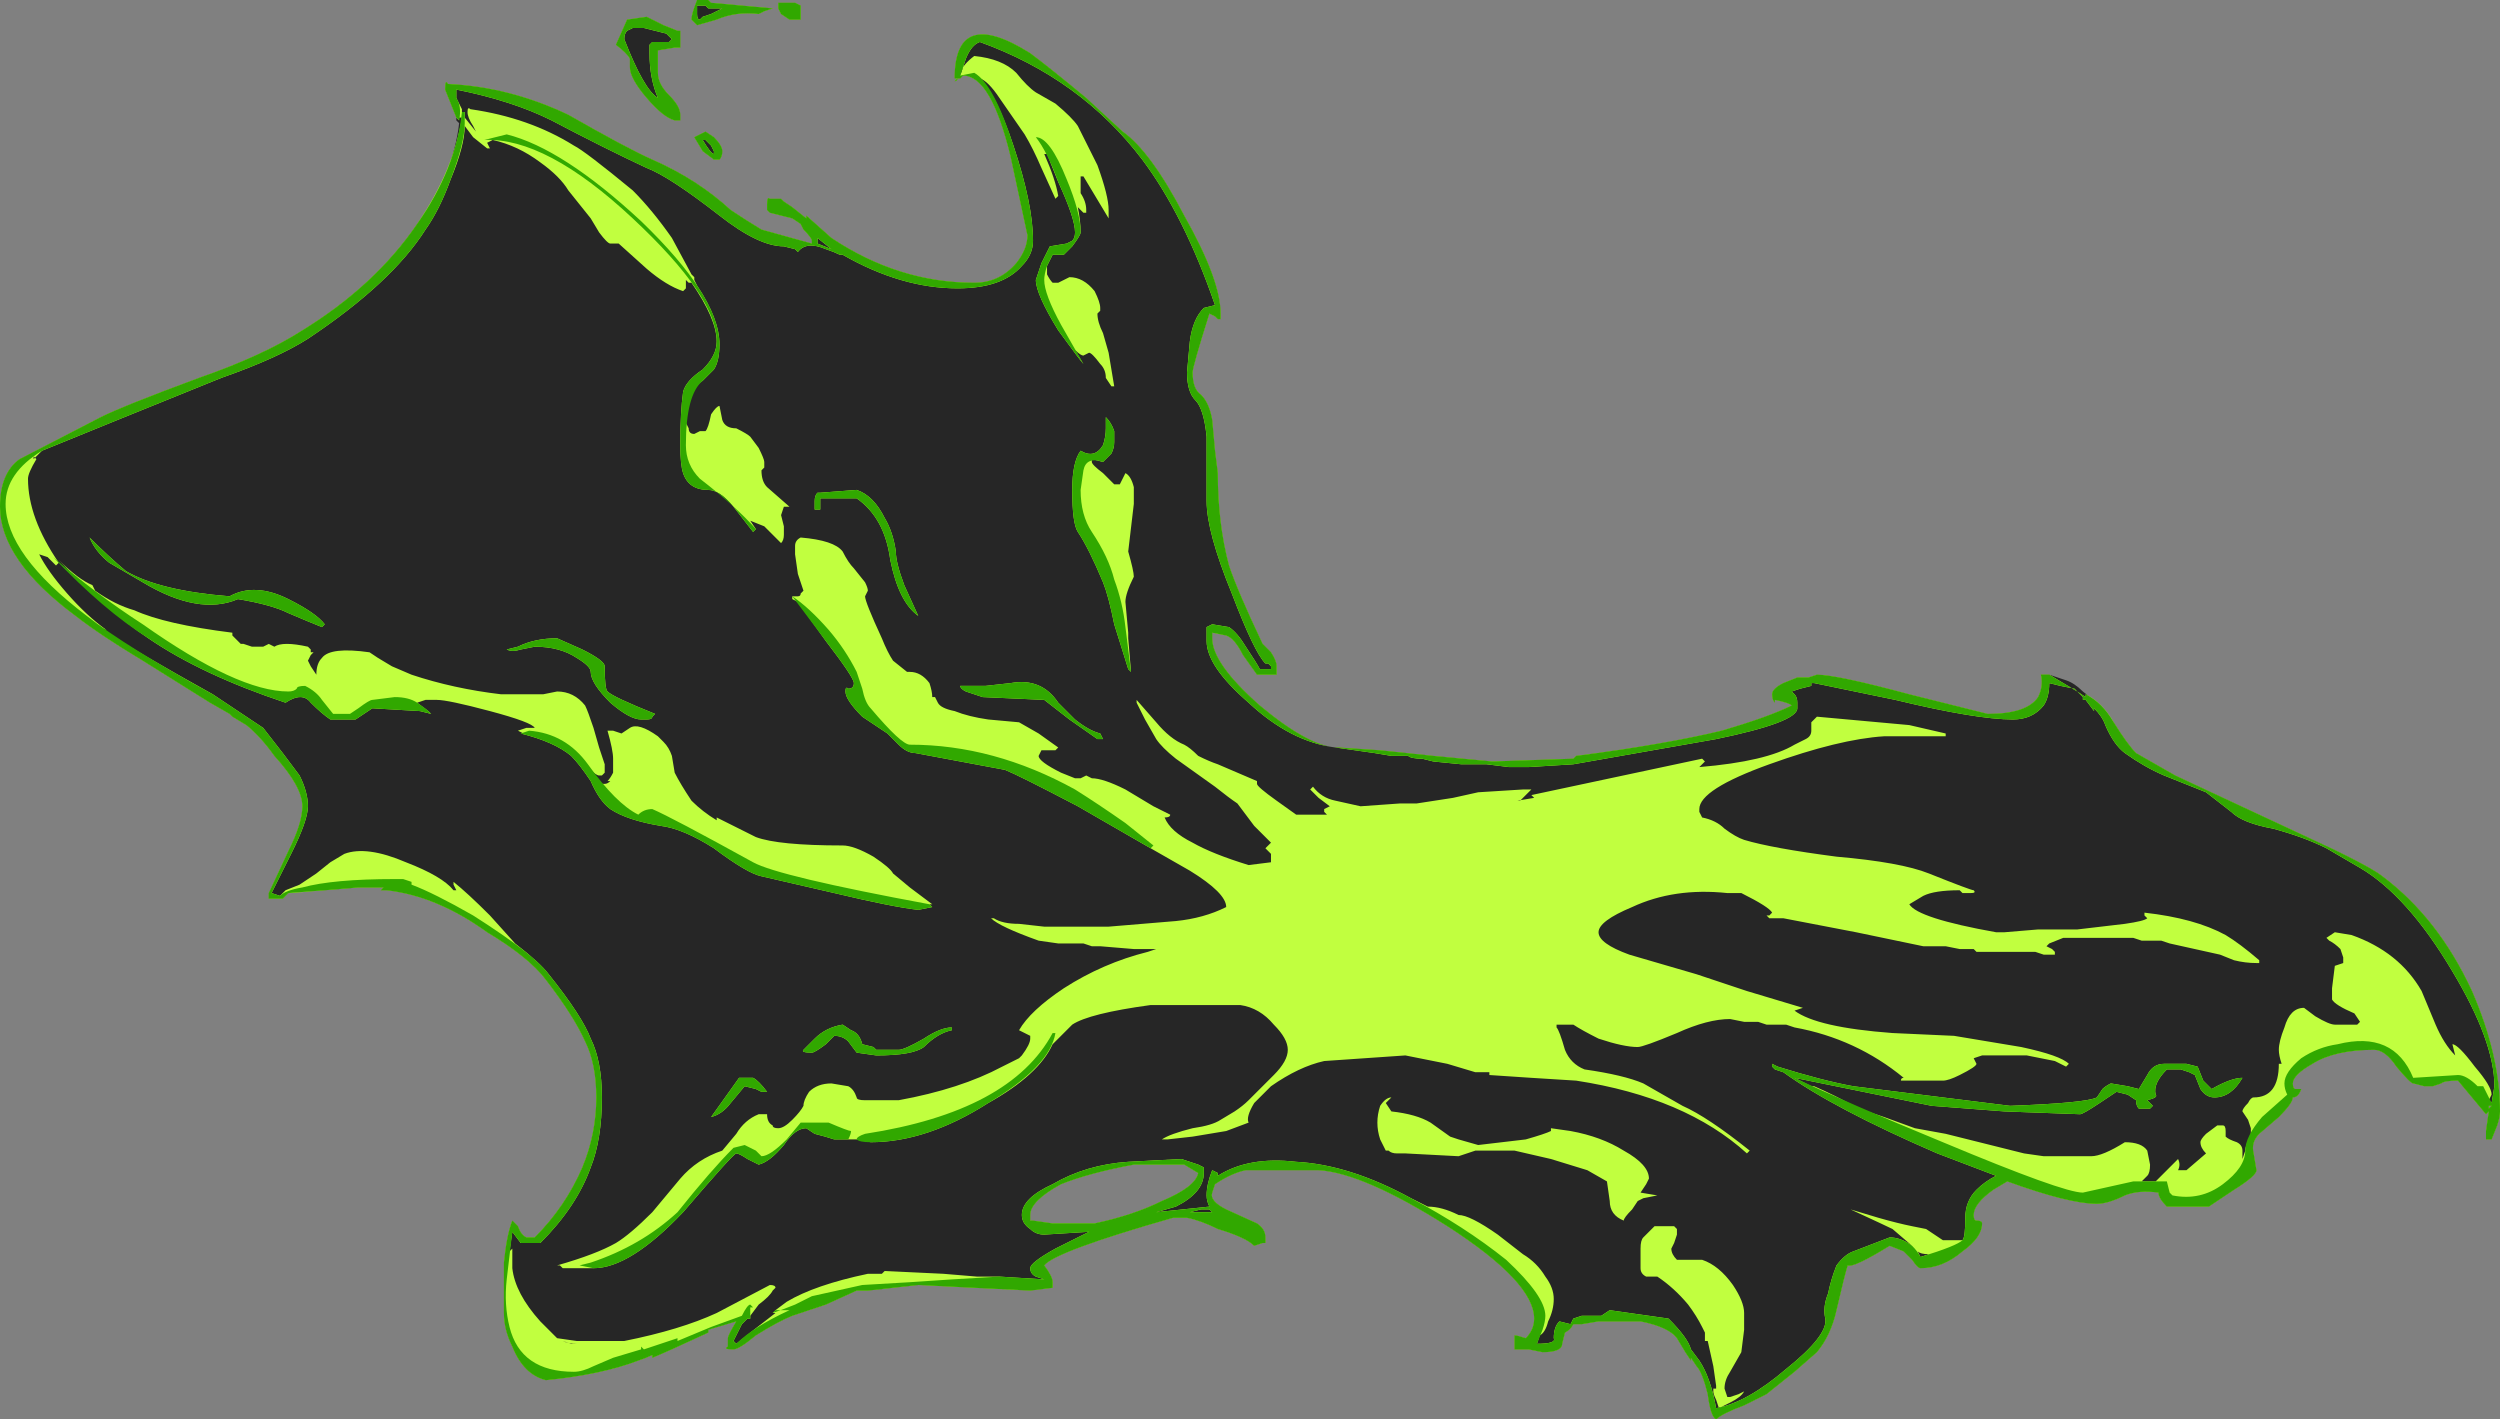 <?xml version="1.0" encoding="UTF-8" standalone="no"?>
<svg xmlns:ffdec="https://www.free-decompiler.com/flash" xmlns:xlink="http://www.w3.org/1999/xlink" ffdec:objectType="shape" height="25.35px" width="44.65px" xmlns="http://www.w3.org/2000/svg">
  <rect width="100%" height="100%" fill="#808080" stroke="none"/>
  <g transform="matrix(1.0, 0.0, 0.0, 1.0, 24.6, 26.1)">
    <path d="M10.9 -13.35 Q11.6 -13.35 11.8 -13.65 11.9 -13.85 11.85 -14.05 L12.0 -14.05 12.3 -13.95 Q12.45 -13.9 12.6 -13.75 L12.85 -13.55 13.15 -13.2 Q13.4 -12.8 13.55 -12.65 L14.25 -12.25 16.5 -11.2 Q17.7 -10.65 17.95 -10.45 18.95 -9.7 19.55 -8.4 20.05 -7.25 20.05 -6.25 20.05 -6.15 20.0 -6.0 L19.9 -5.75 19.8 -5.75 19.8 -5.9 19.85 -6.25 19.8 -6.2 19.3 -6.8 Q19.05 -6.8 19.0 -6.75 L18.85 -6.7 18.7 -6.7 18.5 -6.75 Q18.45 -6.75 18.2 -7.05 18.0 -7.35 17.8 -7.35 17.1 -7.35 16.7 -7.1 16.35 -6.9 16.35 -6.75 16.35 -6.65 16.4 -6.65 L16.5 -6.65 Q16.45 -6.5 16.35 -6.5 16.35 -6.4 16.1 -6.15 L15.75 -5.85 Q15.6 -5.7 15.65 -5.5 L15.7 -5.2 Q15.7 -5.1 15.3 -4.85 L14.85 -4.55 14.1 -4.55 Q13.95 -4.7 13.95 -4.8 13.6 -4.85 13.35 -4.75 13.05 -4.6 12.85 -4.6 12.35 -4.6 11.25 -5.0 L11.0 -4.85 Q10.65 -4.6 10.65 -4.4 10.65 -4.3 10.7 -4.3 10.8 -4.3 10.8 -4.25 10.8 -4.0 10.45 -3.75 10.1 -3.45 9.7 -3.45 9.65 -3.45 9.55 -3.6 L9.4 -3.75 9.15 -3.85 Q8.5 -3.45 8.4 -3.5 8.35 -3.35 8.2 -2.7 8.1 -2.25 7.85 -1.95 L7.45 -1.6 6.95 -1.2 6.55 -1.0 Q6.15 -0.85 6.05 -0.75 5.95 -0.8 5.9 -1.2 5.8 -1.6 5.7 -1.7 L5.6 -1.85 5.6 -1.8 5.5 -1.95 5.35 -2.2 Q5.2 -2.4 4.7 -2.5 L3.95 -2.5 3.65 -2.45 3.5 -2.45 Q3.45 -2.35 3.35 -2.3 L3.3 -2.1 Q3.3 -1.95 2.95 -1.95 L2.7 -2.0 2.45 -2.0 2.45 -2.25 Q2.5 -2.25 2.65 -2.2 2.8 -2.35 2.8 -2.55 2.8 -3.2 1.25 -4.2 -0.25 -5.15 -1.05 -5.2 L-2.35 -5.2 Q-2.6 -5.15 -2.9 -4.95 L-2.95 -4.8 Q-3.0 -4.65 -2.7 -4.5 L-2.15 -4.25 Q-2.0 -4.15 -2.0 -4.0 L-2.0 -3.9 -2.05 -3.9 -2.2 -3.85 Q-2.35 -4.0 -2.85 -4.15 -3.15 -4.3 -3.4 -4.35 L-3.65 -4.35 Q-5.75 -3.75 -5.95 -3.5 -5.8 -3.3 -5.8 -3.2 L-5.8 -3.1 -6.2 -3.05 -8.2 -3.15 -9.1 -3.05 -9.3 -3.05 -9.85 -2.8 -10.45 -2.6 Q-10.7 -2.5 -11.1 -2.25 -11.4 -2.0 -11.5 -2.0 -11.7 -2.0 -11.6 -2.05 L-11.6 -2.2 Q-11.6 -2.25 -11.45 -2.5 L-11.95 -2.35 -11.95 -2.3 Q-12.7 -1.95 -12.95 -1.85 L-12.95 -1.9 Q-13.05 -1.85 -13.2 -1.8 -13.85 -1.55 -14.85 -1.45 -15.25 -1.55 -15.45 -2.05 -15.6 -2.35 -15.6 -2.65 L-15.6 -3.55 Q-15.55 -4.05 -15.45 -4.3 L-15.35 -4.2 Q-15.3 -4.05 -15.2 -4.0 L-15.05 -4.0 Q-14.5 -4.55 -14.2 -5.25 -13.95 -5.85 -13.95 -6.5 -13.95 -7.1 -14.15 -7.5 -14.35 -7.95 -14.85 -8.6 -15.15 -9.0 -15.9 -9.45 -16.8 -10.1 -17.7 -10.2 L-17.8 -10.2 -17.75 -10.25 -18.2 -10.25 -18.8 -10.2 -19.45 -10.15 -19.55 -10.05 -19.8 -10.05 -19.8 -10.15 -19.45 -10.9 Q-19.2 -11.4 -19.2 -11.7 -19.2 -12.05 -19.7 -12.6 -19.95 -12.95 -20.2 -13.15 L-20.45 -13.3 -20.5 -13.35 -20.85 -13.55 -22.05 -14.3 Q-22.8 -14.75 -23.25 -15.1 -24.6 -16.1 -24.6 -17.05 -24.6 -17.65 -24.25 -17.9 L-22.8 -18.65 Q-22.4 -18.85 -21.05 -19.35 -19.9 -19.75 -19.2 -20.2 -17.9 -21.0 -17.15 -22.1 -16.5 -23.0 -16.4 -23.9 L-16.45 -23.95 -16.45 -24.0 -16.65 -24.5 Q-16.65 -24.7 -16.6 -24.6 -15.5 -24.55 -14.45 -24.05 -13.4 -23.45 -12.95 -23.25 -12.15 -22.9 -11.55 -22.35 -11.25 -22.15 -11.0 -22.0 L-10.1 -21.75 -10.1 -21.8 Q-10.1 -21.85 -10.25 -22.0 L-10.3 -22.1 -10.45 -22.2 -10.85 -22.3 -10.9 -22.35 -10.9 -22.45 Q-10.9 -22.6 -10.85 -22.55 L-10.65 -22.55 -10.6 -22.5 -10.45 -22.4 -10.2 -22.2 -10.2 -22.25 -9.75 -21.85 Q-8.55 -21.05 -7.2 -21.05 -6.75 -21.05 -6.45 -21.4 -6.25 -21.65 -6.25 -21.9 L-6.55 -23.3 Q-6.9 -24.75 -7.4 -24.75 L-7.45 -24.7 -7.5 -24.7 Q-7.5 -24.65 -7.55 -24.65 L-7.5 -24.7 -7.55 -24.7 Q-7.55 -26.0 -6.2 -25.15 -5.8 -24.85 -5.2 -24.35 L-4.55 -23.75 Q-4.05 -23.4 -3.45 -22.25 -2.8 -21.1 -2.8 -20.5 L-2.8 -20.4 -2.85 -20.4 -2.9 -20.45 -3.0 -20.5 Q-3.3 -19.55 -3.3 -19.45 -3.3 -19.15 -3.15 -19.05 -3.0 -18.9 -2.95 -18.6 L-2.9 -18.05 -2.85 -17.65 Q-2.85 -16.75 -2.65 -16.0 -2.5 -15.55 -2.05 -14.6 L-1.9 -14.45 Q-1.8 -14.3 -1.8 -14.2 L-1.8 -14.05 -2.15 -14.05 -2.4 -14.4 Q-2.55 -14.7 -2.7 -14.75 L-2.95 -14.8 -2.95 -14.7 Q-2.95 -14.25 -2.1 -13.5 -1.2 -12.75 -0.7 -12.75 L0.05 -12.7 1.0 -12.6 2.05 -12.5 3.5 -12.55 3.55 -12.6 Q5.1 -12.8 6.15 -13.05 7.0 -13.3 7.4 -13.5 7.35 -13.55 7.1 -13.6 L7.1 -13.55 Q7.05 -13.6 7.05 -13.7 7.05 -13.8 7.25 -13.9 L7.5 -14.0 7.7 -14.0 7.85 -14.05 Q8.2 -14.05 9.5 -13.7 L10.9 -13.35 M19.85 -6.3 L19.9 -6.35 19.85 -6.35 19.85 -6.3 M-6.15 -4.3 L-5.8 -4.25 -5.05 -4.25 Q-4.35 -4.4 -3.85 -4.65 -3.25 -4.9 -3.2 -5.15 L-3.45 -5.3 -4.35 -5.3 Q-5.15 -5.15 -5.65 -4.95 -6.2 -4.65 -6.2 -4.4 L-6.2 -4.3 -6.15 -4.3 M-12.2 -23.65 L-12.0 -23.75 -11.85 -23.65 Q-11.7 -23.5 -11.7 -23.4 -11.7 -23.3 -11.75 -23.25 L-11.85 -23.25 -12.05 -23.4 -12.2 -23.65 M-13.6 -25.3 L-13.4 -25.75 -13.05 -25.8 -12.75 -25.65 -12.5 -25.55 -12.45 -25.55 Q-12.45 -25.5 -12.45 -25.4 -12.45 -25.3 -12.45 -25.25 L-12.55 -25.25 -12.85 -25.2 -12.85 -24.8 Q-12.85 -24.6 -12.65 -24.4 -12.45 -24.2 -12.45 -24.05 L-12.45 -23.95 -12.55 -23.95 Q-12.75 -24.0 -13.05 -24.35 -13.35 -24.7 -13.35 -24.9 L-13.35 -25.05 Q-13.4 -25.15 -13.6 -25.3 M-10.95 -25.9 L-11.05 -25.85 Q-11.45 -25.9 -11.8 -25.75 L-12.15 -25.65 -12.25 -25.75 Q-12.25 -25.85 -12.15 -26.1 L-11.95 -26.1 -11.9 -26.05 -10.8 -25.95 -10.95 -25.9 M-10.3 -25.75 L-10.5 -25.75 -10.65 -25.85 -10.7 -25.95 Q-10.7 -26.15 -10.7 -26.05 L-10.4 -26.05 -10.3 -26.0 Q-10.3 -25.8 -10.3 -25.75" fill="#262626" fill-rule="evenodd" stroke="none"/>
    <path d="M10.15 -12.95 L9.05 -12.95 Q8.25 -12.9 7.0 -12.45 5.75 -12.0 5.75 -11.65 L5.75 -11.6 5.8 -11.5 Q6.05 -11.45 6.2 -11.3 6.4 -11.15 6.55 -11.1 7.05 -10.95 8.2 -10.8 9.35 -10.7 9.85 -10.5 10.6 -10.2 10.65 -10.2 10.7 -10.15 10.6 -10.15 L10.45 -10.15 10.4 -10.2 Q9.95 -10.2 9.75 -10.1 L9.5 -9.95 Q9.65 -9.7 11.05 -9.45 L11.2 -9.45 11.8 -9.5 12.5 -9.5 13.35 -9.6 Q13.7 -9.65 13.75 -9.7 L13.7 -9.75 13.7 -9.8 Q14.6 -9.7 15.15 -9.4 15.4 -9.25 15.75 -8.95 L15.75 -8.9 15.7 -8.9 Q15.5 -8.9 15.3 -8.95 L15.05 -9.05 14.15 -9.25 14.0 -9.3 13.65 -9.3 13.5 -9.35 12.25 -9.35 12.0 -9.25 11.95 -9.2 12.05 -9.15 12.1 -9.1 12.1 -9.05 11.9 -9.05 11.75 -9.1 10.7 -9.1 10.65 -9.15 10.4 -9.15 10.15 -9.2 9.75 -9.2 8.55 -9.45 7.25 -9.7 7.0 -9.7 6.95 -9.75 7.0 -9.75 7.05 -9.8 Q7.0 -9.9 6.5 -10.15 L6.25 -10.15 Q5.3 -10.25 4.55 -9.9 3.95 -9.65 3.95 -9.45 3.95 -9.25 4.5 -9.05 L5.7 -8.7 6.6 -8.4 7.6 -8.1 7.45 -8.05 Q7.85 -7.75 9.2 -7.65 L10.3 -7.6 11.5 -7.4 Q12.2 -7.25 12.35 -7.1 L12.3 -7.05 12.1 -7.15 11.6 -7.25 10.8 -7.25 10.65 -7.2 10.7 -7.1 Q10.7 -7.05 10.4 -6.9 10.2 -6.8 10.1 -6.8 L9.35 -6.8 Q9.35 -6.85 9.4 -6.85 8.55 -7.55 7.45 -7.75 L7.3 -7.8 6.95 -7.8 6.8 -7.85 6.55 -7.85 6.3 -7.9 Q5.9 -7.9 5.35 -7.65 4.75 -7.4 4.65 -7.4 4.4 -7.4 3.95 -7.55 3.65 -7.7 3.5 -7.8 L3.2 -7.8 3.2 -7.75 Q3.25 -7.7 3.35 -7.35 3.45 -7.1 3.7 -7.0 4.4 -6.9 4.75 -6.75 L5.45 -6.35 Q5.9 -6.15 6.65 -5.55 L6.6 -5.5 Q5.5 -6.5 3.55 -6.8 L2.75 -6.85 2.0 -6.9 2.0 -6.95 1.75 -6.95 1.25 -7.1 0.5 -7.25 -0.95 -7.15 Q-1.4 -7.05 -1.9 -6.7 L-2.2 -6.4 Q-2.35 -6.15 -2.3 -6.05 L-2.7 -5.9 -3.3 -5.8 -3.75 -5.75 -3.85 -5.75 Q-3.7 -5.85 -3.3 -5.95 -2.95 -6.0 -2.8 -6.1 L-2.55 -6.25 Q-2.4 -6.35 -2.3 -6.45 L-1.85 -6.9 Q-1.6 -7.15 -1.6 -7.35 -1.6 -7.55 -1.85 -7.8 -2.1 -8.1 -2.45 -8.15 L-4.05 -8.15 Q-5.15 -8.0 -5.45 -7.8 L-5.8 -7.45 Q-6.05 -6.9 -6.95 -6.4 -8.05 -5.7 -9.05 -5.7 L-9.3 -5.75 -9.7 -5.75 Q-9.85 -5.8 -10.05 -5.85 L-10.2 -5.95 Q-10.4 -5.95 -10.6 -5.65 -10.85 -5.35 -11.05 -5.3 L-11.25 -5.4 Q-11.4 -5.5 -11.45 -5.5 -11.5 -5.5 -12.4 -4.45 -13.35 -3.45 -14.0 -3.45 L-14.55 -3.45 -14.6 -3.5 -14.65 -3.5 Q-13.95 -3.7 -13.6 -3.9 -13.35 -4.05 -12.95 -4.45 L-12.45 -5.05 Q-12.15 -5.4 -11.7 -5.55 L-11.45 -5.85 Q-11.3 -6.1 -11.05 -6.2 L-10.9 -6.2 Q-10.9 -6.05 -10.8 -6.0 -10.8 -5.95 -10.7 -5.95 -10.6 -5.95 -10.45 -6.1 -10.3 -6.25 -10.25 -6.35 -10.25 -6.45 -10.15 -6.6 -10.0 -6.75 -9.75 -6.75 L-9.45 -6.7 Q-9.35 -6.65 -9.3 -6.5 -9.3 -6.45 -9.15 -6.45 L-8.55 -6.45 Q-7.45 -6.65 -6.7 -7.05 -6.6 -7.1 -6.4 -7.2 L-6.35 -7.25 Q-6.2 -7.45 -6.2 -7.55 L-6.2 -7.6 -6.4 -7.7 Q-6.2 -8.05 -5.6 -8.45 -4.9 -8.9 -4.1 -9.1 L-3.95 -9.15 -4.35 -9.15 -4.95 -9.2 -5.1 -9.2 -5.25 -9.25 -5.7 -9.25 -6.05 -9.3 Q-6.75 -9.55 -6.9 -9.7 L-6.85 -9.7 Q-6.7 -9.6 -6.4 -9.6 L-5.95 -9.55 -4.8 -9.55 -3.6 -9.65 Q-3.1 -9.7 -2.7 -9.9 -2.7 -10.15 -3.35 -10.55 L-4.05 -10.95 -5.35 -11.7 Q-6.4 -12.25 -6.65 -12.35 L-8.25 -12.65 Q-8.4 -12.65 -8.55 -12.8 L-8.75 -13.0 -9.2 -13.3 Q-9.5 -13.6 -9.5 -13.75 -9.5 -13.85 -9.45 -13.8 -9.35 -13.8 -9.35 -13.9 -9.35 -14.0 -9.85 -14.65 L-10.35 -15.35 -10.45 -15.4 -10.45 -15.45 -10.35 -15.45 Q-10.3 -15.45 -10.3 -15.5 L-10.25 -15.55 -10.35 -15.85 -10.4 -16.2 -10.4 -16.35 Q-10.4 -16.45 -10.3 -16.5 -9.7 -16.45 -9.55 -16.25 -9.45 -16.05 -9.35 -15.95 L-9.15 -15.7 Q-9.1 -15.6 -9.1 -15.55 L-9.15 -15.45 Q-9.15 -15.35 -8.85 -14.7 -8.75 -14.45 -8.65 -14.3 L-8.4 -14.1 -8.35 -14.1 Q-8.15 -14.1 -8.0 -13.9 -7.95 -13.75 -7.95 -13.65 L-7.9 -13.65 -7.85 -13.55 Q-7.8 -13.45 -7.55 -13.4 -7.3 -13.3 -6.95 -13.25 L-6.4 -13.2 -6.05 -13.0 -5.7 -12.75 -5.75 -12.7 -6.0 -12.7 -6.05 -12.6 Q-6.05 -12.5 -5.65 -12.3 L-5.4 -12.2 Q-5.35 -12.2 -5.3 -12.2 L-5.2 -12.25 -5.1 -12.2 Q-4.9 -12.2 -4.5 -12.0 L-4.0 -11.7 -3.7 -11.55 Q-3.7 -11.5 -3.8 -11.5 -3.7 -11.25 -3.3 -11.05 -2.95 -10.85 -2.3 -10.65 L-1.9 -10.7 -1.9 -10.85 -2.0 -10.95 -1.9 -11.05 -2.2 -11.35 -2.5 -11.75 Q-2.65 -11.85 -2.9 -12.05 L-3.6 -12.55 Q-3.85 -12.75 -3.95 -12.9 L-4.15 -13.25 -4.3 -13.55 Q-4.3 -13.65 -4.3 -13.6 L-3.95 -13.2 Q-3.7 -12.9 -3.45 -12.8 -3.35 -12.75 -3.2 -12.6 -3.0 -12.5 -2.85 -12.45 L-2.15 -12.15 -2.15 -12.1 Q-2.15 -12.05 -1.8 -11.8 L-1.45 -11.55 -0.9 -11.55 -0.95 -11.6 -0.95 -11.65 -0.85 -11.7 -1.05 -11.85 -1.2 -12.0 -1.15 -12.05 Q-1.0 -11.85 -0.75 -11.8 L-0.3 -11.7 0.4 -11.75 0.7 -11.75 1.35 -11.85 1.8 -11.95 2.6 -12.0 2.75 -12.0 2.55 -11.8 2.5 -11.8 2.8 -11.85 2.75 -11.9 5.8 -12.55 5.85 -12.5 5.75 -12.4 Q6.95 -12.5 7.45 -12.8 L7.65 -12.9 Q7.75 -12.95 7.75 -13.05 L7.75 -13.2 Q7.8 -13.25 7.85 -13.3 L9.5 -13.15 10.15 -13.0 10.15 -12.95 M9.25 -13.6 L7.8 -13.9 7.75 -13.9 7.75 -13.85 7.55 -13.8 7.4 -13.75 7.45 -13.7 Q7.5 -13.65 7.5 -13.55 L7.5 -13.45 Q7.5 -13.2 6.05 -12.9 L3.5 -12.45 2.7 -12.4 2.35 -12.4 1.95 -12.45 1.5 -12.45 1.0 -12.5 0.8 -12.55 Q0.6 -12.55 0.55 -12.6 L0.25 -12.6 -0.05 -12.65 -0.75 -12.75 Q-1.55 -12.85 -2.3 -13.55 -3.05 -14.2 -3.05 -14.65 L-3.05 -14.9 -2.95 -14.95 -2.65 -14.9 Q-2.5 -14.8 -2.35 -14.55 -2.15 -14.25 -2.1 -14.15 L-1.9 -14.15 -1.9 -14.2 -1.95 -14.25 -2.0 -14.25 Q-2.2 -14.45 -2.6 -15.5 -3.05 -16.6 -3.05 -17.15 L-3.05 -17.65 Q-3.05 -18.1 -3.05 -18.3 -3.1 -18.8 -3.25 -18.95 -3.4 -19.1 -3.4 -19.45 L-3.35 -20.0 Q-3.3 -20.4 -3.1 -20.6 L-2.9 -20.65 Q-3.45 -22.25 -4.2 -23.25 -5.3 -24.7 -7.1 -25.35 -7.25 -25.3 -7.35 -25.05 L-7.45 -24.75 -7.45 -24.8 Q-7.4 -24.95 -7.2 -25.1 -6.7 -25.05 -6.45 -24.8 -6.25 -24.55 -6.1 -24.45 L-5.75 -24.25 Q-5.45 -24.0 -5.35 -23.85 L-5.0 -23.15 Q-4.8 -22.6 -4.8 -22.35 -4.8 -22.25 -4.8 -22.2 L-5.25 -22.95 -5.3 -22.95 -5.3 -22.65 Q-5.2 -22.5 -5.2 -22.35 L-5.2 -22.3 -5.25 -22.3 -5.35 -22.4 Q-5.3 -22.15 -5.3 -21.95 -5.3 -21.9 -5.45 -21.7 L-5.6 -21.55 -5.8 -21.55 -5.9 -21.35 -5.9 -21.2 Q-5.85 -21.1 -5.8 -21.05 L-5.7 -21.05 -5.5 -21.15 Q-5.25 -21.15 -5.05 -20.9 -4.95 -20.7 -4.95 -20.6 L-4.95 -20.55 -5.0 -20.5 Q-5.0 -20.35 -4.9 -20.15 L-4.8 -19.8 -4.7 -19.2 -4.75 -19.2 -4.85 -19.35 Q-4.85 -19.5 -4.95 -19.6 -5.1 -19.8 -5.15 -19.8 L-5.25 -19.75 Q-5.3 -19.75 -5.4 -19.85 L-5.25 -19.6 Q-5.3 -19.65 -5.7 -20.2 -6.1 -20.85 -6.1 -21.1 L-6.0 -21.4 -5.85 -21.7 -5.55 -21.75 -5.45 -21.8 Q-5.4 -21.85 -5.4 -21.95 -5.4 -22.2 -5.7 -22.85 L-5.9 -23.35 -5.95 -23.35 Q-5.75 -22.9 -5.7 -22.6 L-5.75 -22.55 -6.0 -23.1 Q-6.15 -23.45 -6.3 -23.7 L-6.75 -24.35 Q-6.95 -24.65 -7.1 -24.7 -6.8 -24.4 -6.5 -23.5 -6.15 -22.45 -6.15 -21.8 -6.15 -21.55 -6.35 -21.35 -6.7 -20.95 -7.5 -20.95 -8.5 -20.95 -9.55 -21.55 L-9.6 -21.55 Q-9.7 -21.6 -9.85 -21.65 -10.2 -21.8 -10.35 -21.6 L-10.4 -21.65 -10.6 -21.7 Q-11.05 -21.7 -11.75 -22.25 -12.65 -22.95 -13.05 -23.1 -13.8 -23.45 -14.75 -23.95 -15.45 -24.3 -16.45 -24.5 L-16.45 -24.35 Q-16.4 -24.25 -16.35 -24.15 L-16.35 -24.1 -16.3 -24.1 -16.3 -24.0 -16.1 -23.75 -16.15 -23.85 Q-16.25 -24.0 -16.25 -24.1 -16.25 -24.2 -16.2 -24.15 -15.15 -24.0 -14.35 -23.5 -14.15 -23.4 -13.3 -22.7 -12.95 -22.35 -12.6 -21.85 L-12.25 -21.2 -12.2 -21.15 -12.2 -21.1 -12.15 -21.0 Q-11.75 -20.4 -11.75 -19.95 -11.75 -19.65 -11.85 -19.5 L-12.05 -19.3 Q-12.3 -19.15 -12.35 -18.55 L-12.3 -18.45 Q-12.3 -18.35 -12.2 -18.35 L-12.1 -18.4 -12.0 -18.4 Q-11.95 -18.45 -11.9 -18.7 -11.8 -18.85 -11.75 -18.85 L-11.7 -18.6 Q-11.65 -18.45 -11.45 -18.45 -11.25 -18.35 -11.2 -18.3 L-11.05 -18.1 Q-10.95 -17.9 -10.95 -17.85 -10.95 -17.8 -10.95 -17.75 L-11.0 -17.7 Q-11.0 -17.5 -10.9 -17.4 L-10.5 -17.05 -10.6 -17.05 -10.65 -16.9 -10.6 -16.7 -10.6 -16.55 Q-10.6 -16.45 -10.65 -16.4 L-10.8 -16.55 Q-10.9 -16.65 -10.95 -16.7 L-11.2 -16.8 -11.1 -16.65 -11.15 -16.6 -11.5 -17.05 Q-11.75 -17.35 -11.95 -17.35 -12.3 -17.35 -12.4 -17.65 -12.45 -17.8 -12.45 -18.15 -12.45 -18.75 -12.4 -19.1 -12.35 -19.3 -12.05 -19.5 -11.8 -19.75 -11.8 -20.0 -11.8 -20.4 -12.25 -21.05 L-12.3 -21.05 -12.35 -21.1 -12.35 -20.95 -12.4 -20.9 Q-12.7 -21.0 -13.05 -21.3 L-13.55 -21.75 -13.7 -21.75 Q-13.75 -21.75 -13.9 -21.95 L-14.05 -22.2 -14.45 -22.7 Q-14.6 -22.95 -14.95 -23.2 -15.35 -23.5 -15.8 -23.6 L-15.8 -23.6 -15.9 -23.55 -15.85 -23.45 -15.9 -23.45 -16.15 -23.65 -16.3 -23.85 Q-16.3 -23.5 -16.55 -22.9 -16.75 -22.35 -17.0 -22.0 -17.6 -21.05 -19.1 -20.05 -19.65 -19.7 -20.65 -19.35 L-22.5 -18.6 -23.85 -18.05 -24.0 -17.9 -24.0 -17.95 -23.95 -17.9 Q-24.1 -17.65 -24.1 -17.55 -24.1 -16.85 -23.55 -16.05 L-23.6 -16.0 -23.75 -16.15 -23.9 -16.2 Q-23.75 -15.9 -23.4 -15.5 -23.05 -15.1 -22.7 -14.85 L-22.85 -14.9 Q-22.15 -14.45 -20.8 -13.7 L-19.9 -13.1 -19.55 -12.65 -19.25 -12.25 Q-19.1 -11.95 -19.1 -11.7 -19.1 -11.45 -19.4 -10.85 L-19.75 -10.15 -19.6 -10.1 -19.5 -10.2 -19.25 -10.3 -18.95 -10.5 -18.7 -10.7 -18.45 -10.85 Q-18.05 -11.0 -17.35 -10.7 -16.7 -10.45 -16.5 -10.2 L-16.45 -10.2 -16.5 -10.3 -16.5 -10.35 Q-16.25 -10.15 -15.85 -9.75 L-15.4 -9.25 Q-14.95 -8.9 -14.8 -8.7 -14.2 -7.95 -14.05 -7.55 -13.85 -7.15 -13.85 -6.5 -13.85 -5.75 -14.05 -5.25 -14.3 -4.55 -14.95 -3.9 L-15.3 -3.9 -15.45 -4.1 -15.5 -3.75 -15.45 -3.8 -15.45 -3.45 Q-15.4 -3.0 -14.95 -2.5 L-14.65 -2.2 -14.3 -2.15 -13.45 -2.15 Q-12.45 -2.35 -11.8 -2.65 L-10.85 -3.15 Q-10.75 -3.15 -10.75 -3.1 L-10.8 -3.05 Q-10.85 -2.95 -11.05 -2.8 L-11.2 -2.6 -11.2 -2.55 -11.25 -2.55 -11.35 -2.45 -11.5 -2.15 -11.45 -2.1 -11.2 -2.3 -10.75 -2.65 -10.8 -2.65 -10.75 -2.7 -10.55 -2.85 Q-10.05 -3.15 -9.1 -3.35 L-8.85 -3.35 -8.8 -3.4 -7.75 -3.35 -7.15 -3.3 -6.75 -3.3 -5.95 -3.25 -6.1 -3.3 Q-6.2 -3.35 -6.2 -3.45 -6.2 -3.55 -5.75 -3.8 L-5.15 -4.1 -5.95 -4.05 Q-6.1 -4.05 -6.2 -4.15 -6.35 -4.25 -6.35 -4.4 -6.35 -4.7 -5.8 -4.95 -5.2 -5.3 -4.45 -5.35 L-3.5 -5.4 -3.2 -5.3 -3.1 -5.25 -3.1 -5.15 Q-3.1 -4.8 -3.6 -4.55 L-3.95 -4.45 -3.0 -4.55 Q-3.05 -4.65 -3.05 -4.75 -3.05 -4.95 -2.95 -5.2 L-2.85 -5.15 -2.85 -5.1 Q-2.3 -5.45 -1.45 -5.35 -0.5 -5.3 0.6 -4.7 L0.9 -4.55 Q1.15 -4.55 1.45 -4.4 1.65 -4.4 2.15 -4.05 L2.6 -3.7 Q2.85 -3.55 3.0 -3.3 3.15 -3.1 3.15 -2.9 3.15 -2.7 3.05 -2.5 3.0 -2.3 2.9 -2.25 L2.85 -2.1 Q3.2 -2.1 3.15 -2.2 3.15 -2.4 3.25 -2.5 L3.45 -2.45 3.5 -2.55 3.65 -2.6 4.0 -2.6 4.15 -2.7 5.2 -2.55 Q5.55 -2.2 5.6 -2.0 L5.75 -1.8 Q5.95 -1.5 6.05 -0.95 6.6 -1.05 7.3 -1.65 8.05 -2.25 8.0 -2.55 7.95 -2.75 8.05 -3.0 8.1 -3.25 8.2 -3.5 8.35 -3.7 8.5 -3.75 L9.15 -4.0 Q9.35 -4.0 9.55 -3.85 L9.2 -4.15 Q9.1 -4.2 8.45 -4.5 L8.95 -4.35 Q9.3 -4.25 9.55 -4.2 L9.8 -4.15 10.1 -3.95 10.45 -3.95 Q10.5 -4.0 10.5 -4.35 10.5 -4.65 10.7 -4.85 10.85 -5.0 11.05 -5.1 L10.0 -5.5 Q8.15 -6.3 7.25 -6.95 L7.1 -7.0 7.05 -7.05 7.05 -7.1 7.15 -7.05 Q7.95 -6.8 8.5 -6.7 L11.3 -6.35 Q12.65 -6.4 12.85 -6.5 L12.95 -6.65 Q13.0 -6.7 13.1 -6.75 L13.4 -6.7 13.6 -6.65 13.75 -6.9 Q13.85 -7.1 14.05 -7.1 L14.45 -7.1 14.65 -7.05 14.75 -6.8 Q14.85 -6.7 14.9 -6.65 15.25 -6.85 15.45 -6.85 15.25 -6.5 14.95 -6.5 14.8 -6.5 14.7 -6.65 L14.6 -6.9 14.5 -6.95 14.35 -7.0 14.1 -7.0 Q13.85 -6.75 13.9 -6.55 13.95 -6.5 13.75 -6.45 L13.85 -6.35 13.8 -6.3 13.6 -6.3 Q13.55 -6.35 13.55 -6.45 L13.4 -6.55 13.2 -6.6 12.9 -6.4 Q12.6 -6.2 12.55 -6.2 L11.2 -6.25 9.9 -6.35 7.45 -6.85 7.75 -6.7 7.8 -6.7 Q8.15 -6.55 8.6 -6.3 L9.05 -6.15 9.6 -5.95 10.15 -5.85 11.55 -5.5 11.9 -5.45 12.75 -5.45 Q12.95 -5.45 13.35 -5.7 13.65 -5.7 13.75 -5.55 L13.8 -5.3 Q13.8 -5.15 13.75 -5.1 L13.65 -5.0 13.9 -5.0 14.3 -5.4 Q14.35 -5.3 14.3 -5.2 L14.45 -5.2 14.8 -5.5 Q14.7 -5.6 14.7 -5.7 14.7 -5.75 14.8 -5.85 L15.0 -6.0 15.1 -6.0 Q15.15 -6.0 15.15 -5.9 15.15 -5.85 15.15 -5.8 15.2 -5.75 15.35 -5.7 15.45 -5.65 15.45 -5.55 L15.45 -5.4 15.5 -5.55 Q15.5 -5.65 15.6 -5.8 L15.6 -5.95 15.55 -6.1 15.45 -6.25 Q15.45 -6.3 15.55 -6.4 15.6 -6.5 15.65 -6.5 16.1 -6.5 16.1 -7.1 L16.15 -7.1 Q16.1 -7.25 16.1 -7.35 16.1 -7.5 16.2 -7.75 16.3 -8.1 16.55 -8.1 L16.75 -7.95 Q17.0 -7.8 17.1 -7.8 L17.5 -7.8 17.55 -7.85 17.45 -8.0 Q17.1 -8.15 17.05 -8.25 L17.05 -8.45 17.1 -8.85 17.25 -8.9 17.25 -9.0 17.2 -9.15 Q17.1 -9.25 17.0 -9.3 L16.95 -9.35 17.1 -9.45 17.4 -9.4 Q18.25 -9.1 18.65 -8.4 L18.9 -7.8 Q19.05 -7.45 19.25 -7.25 L19.2 -7.45 Q19.3 -7.45 19.6 -7.05 19.9 -6.7 19.9 -6.55 L19.85 -6.45 19.9 -6.4 19.95 -6.7 Q19.95 -7.5 19.2 -8.75 18.4 -10.1 17.55 -10.6 L16.95 -10.95 Q16.55 -11.15 16.0 -11.3 15.45 -11.4 15.25 -11.6 L14.8 -11.95 14.05 -12.25 Q13.7 -12.4 13.35 -12.65 13.15 -12.8 13.0 -13.15 12.95 -13.3 12.8 -13.45 L12.8 -13.4 12.65 -13.6 12.6 -13.6 12.6 -13.65 12.45 -13.8 12.2 -13.85 12.0 -13.9 Q12.0 -13.65 11.9 -13.5 11.7 -13.25 11.35 -13.25 10.7 -13.25 9.25 -13.6 M10.9 -13.35 Q11.6 -13.35 11.8 -13.65 11.9 -13.85 11.85 -14.05 L12.0 -14.05 12.5 -13.75 12.65 -13.65 12.65 -13.7 Q12.95 -13.55 13.15 -13.2 13.4 -12.8 13.55 -12.65 L14.25 -12.25 16.5 -11.2 Q17.7 -10.65 17.95 -10.45 18.95 -9.7 19.55 -8.4 20.05 -7.25 20.05 -6.25 20.05 -6.15 20.0 -6.0 L19.9 -5.75 19.8 -5.75 19.8 -5.9 19.85 -6.25 19.8 -6.2 19.3 -6.8 Q19.05 -6.8 19.0 -6.75 L18.85 -6.7 18.7 -6.7 18.5 -6.75 Q18.45 -6.75 18.2 -7.05 18.0 -7.35 17.8 -7.35 17.1 -7.35 16.7 -7.1 16.35 -6.9 16.35 -6.75 16.35 -6.65 16.4 -6.65 L16.5 -6.65 Q16.45 -6.5 16.35 -6.5 16.35 -6.4 16.1 -6.15 L15.75 -5.85 Q15.6 -5.7 15.65 -5.5 L15.7 -5.2 Q15.7 -5.1 15.3 -4.85 L14.85 -4.55 14.1 -4.55 Q13.95 -4.7 13.95 -4.8 13.6 -4.85 13.35 -4.75 13.05 -4.6 12.85 -4.6 12.35 -4.6 11.25 -5.0 L11.0 -4.85 Q10.65 -4.6 10.65 -4.4 10.65 -4.3 10.7 -4.3 10.8 -4.3 10.8 -4.25 10.8 -4.0 10.45 -3.75 10.1 -3.45 9.7 -3.45 9.65 -3.45 9.55 -3.6 L9.4 -3.75 9.15 -3.85 Q8.5 -3.45 8.4 -3.5 8.35 -3.35 8.2 -2.7 8.1 -2.25 7.85 -1.95 L7.45 -1.6 6.95 -1.2 6.55 -1.0 Q6.15 -0.85 6.05 -0.75 5.95 -0.8 5.9 -1.2 5.8 -1.6 5.7 -1.7 L5.6 -1.85 5.6 -1.8 5.5 -1.95 5.35 -2.2 Q5.2 -2.4 4.7 -2.5 L3.95 -2.5 3.65 -2.45 3.5 -2.45 Q3.45 -2.35 3.35 -2.3 L3.3 -2.1 Q3.3 -1.95 2.95 -1.95 L2.7 -2.0 2.45 -2.0 2.45 -2.25 Q2.5 -2.25 2.65 -2.2 2.8 -2.35 2.8 -2.55 2.8 -3.2 1.25 -4.2 -0.25 -5.15 -1.05 -5.2 L-2.35 -5.2 Q-2.6 -5.15 -2.9 -4.95 L-2.95 -4.8 Q-3.0 -4.65 -2.7 -4.5 L-2.15 -4.25 Q-2.0 -4.15 -2.0 -4.0 L-2.0 -3.9 -2.05 -3.9 -2.2 -3.85 Q-2.35 -4.0 -2.85 -4.15 -3.15 -4.3 -3.4 -4.35 L-3.65 -4.35 Q-5.75 -3.75 -5.95 -3.5 -5.8 -3.3 -5.8 -3.2 L-5.8 -3.1 -6.2 -3.05 -8.2 -3.15 -9.1 -3.05 -9.3 -3.05 -9.85 -2.8 -10.45 -2.6 Q-10.7 -2.5 -11.1 -2.25 -11.4 -2.0 -11.5 -2.0 -11.7 -2.0 -11.6 -2.05 L-11.6 -2.2 Q-11.6 -2.25 -11.45 -2.5 L-11.95 -2.35 -11.95 -2.3 Q-12.7 -1.95 -12.95 -1.85 L-12.95 -1.9 Q-13.05 -1.85 -13.2 -1.8 -13.85 -1.55 -14.85 -1.45 -15.25 -1.55 -15.45 -2.05 -15.6 -2.35 -15.6 -2.65 L-15.6 -3.55 Q-15.55 -4.05 -15.45 -4.3 L-15.35 -4.2 Q-15.3 -4.05 -15.2 -4.0 L-15.05 -4.0 Q-14.5 -4.55 -14.2 -5.25 -13.95 -5.85 -13.95 -6.5 -13.95 -7.1 -14.15 -7.5 -14.35 -7.95 -14.85 -8.6 -15.15 -9.0 -15.9 -9.45 -16.8 -10.1 -17.7 -10.2 L-17.8 -10.2 -17.75 -10.25 -18.2 -10.25 -19.4 -10.15 -19.45 -10.15 -19.55 -10.05 -19.8 -10.05 -19.8 -10.15 -19.45 -10.9 Q-19.2 -11.4 -19.2 -11.7 -19.2 -12.05 -19.7 -12.6 -19.95 -12.95 -20.2 -13.15 L-20.45 -13.3 -20.5 -13.35 -20.85 -13.55 -22.05 -14.3 Q-22.8 -14.75 -23.25 -15.1 -24.6 -16.1 -24.6 -17.05 -24.6 -17.65 -24.25 -17.9 L-22.8 -18.65 Q-22.4 -18.85 -21.05 -19.35 -19.9 -19.75 -19.2 -20.2 -17.9 -21.0 -17.15 -22.1 -16.5 -23.05 -16.35 -24.0 L-16.4 -24.0 -16.4 -23.95 -16.45 -24.0 -16.65 -24.5 Q-16.65 -24.7 -16.6 -24.6 -15.5 -24.55 -14.45 -24.05 -13.4 -23.45 -12.95 -23.25 -12.15 -22.9 -11.55 -22.35 -11.25 -22.15 -11.0 -22.0 L-10.1 -21.75 -10.1 -21.8 Q-10.1 -21.85 -10.25 -22.0 L-10.3 -22.1 -10.45 -22.2 -10.85 -22.3 -10.9 -22.35 -10.9 -22.45 Q-10.9 -22.6 -10.85 -22.55 L-10.65 -22.55 -10.6 -22.5 -10.45 -22.4 -10.2 -22.2 -10.2 -22.25 -9.75 -21.85 Q-8.55 -21.05 -7.2 -21.05 -6.75 -21.05 -6.45 -21.4 -6.25 -21.65 -6.25 -21.9 L-6.55 -23.3 Q-6.9 -24.75 -7.4 -24.75 L-7.45 -24.7 -7.5 -24.7 Q-7.5 -24.65 -7.55 -24.65 L-7.5 -24.7 -7.55 -24.7 Q-7.55 -26.0 -6.2 -25.15 -5.8 -24.85 -5.2 -24.35 L-4.55 -23.75 Q-4.05 -23.4 -3.45 -22.25 -2.8 -21.1 -2.8 -20.5 L-2.8 -20.4 -2.85 -20.4 -2.9 -20.45 -3.0 -20.5 Q-3.3 -19.55 -3.3 -19.45 -3.3 -19.15 -3.15 -19.05 -3.0 -18.9 -2.95 -18.6 L-2.9 -18.05 -2.85 -17.65 Q-2.85 -16.75 -2.65 -16.0 -2.5 -15.55 -2.05 -14.6 L-1.9 -14.45 Q-1.8 -14.3 -1.8 -14.2 L-1.8 -14.05 -2.15 -14.05 -2.4 -14.4 Q-2.55 -14.7 -2.7 -14.75 L-2.95 -14.8 -2.95 -14.7 Q-2.95 -14.25 -2.1 -13.5 -1.2 -12.75 -0.7 -12.75 L0.05 -12.7 1.0 -12.6 2.05 -12.5 3.5 -12.55 3.55 -12.6 Q5.1 -12.8 6.15 -13.05 7.0 -13.3 7.4 -13.5 7.35 -13.55 7.1 -13.6 L7.1 -13.55 Q7.05 -13.6 7.05 -13.7 7.05 -13.8 7.25 -13.9 L7.5 -14.0 7.7 -14.0 7.85 -14.05 Q8.2 -14.05 9.5 -13.7 L10.9 -13.35 M5.65 -12.45 L5.65 -12.45 M3.45 -5.9 Q4.0 -5.8 4.4 -5.55 4.85 -5.3 4.85 -5.05 L4.8 -4.95 4.7 -4.8 5.0 -4.75 4.75 -4.7 4.65 -4.65 4.55 -4.5 Q4.4 -4.35 4.4 -4.3 4.15 -4.4 4.15 -4.65 L4.1 -5.0 3.75 -5.2 3.1 -5.4 2.45 -5.55 1.75 -5.55 1.45 -5.45 0.5 -5.5 0.35 -5.5 Q0.25 -5.5 0.2 -5.55 L0.15 -5.55 Q0.1 -5.65 0.05 -5.75 0.0 -5.9 0.0 -6.05 0.0 -6.2 0.05 -6.35 0.15 -6.5 0.25 -6.5 L0.15 -6.4 0.25 -6.25 Q0.7 -6.2 0.95 -6.05 L1.3 -5.8 1.45 -5.75 1.8 -5.65 2.65 -5.75 Q3.0 -5.85 3.1 -5.9 L3.1 -5.95 3.45 -5.9 M4.95 -4.2 L5.3 -4.2 5.35 -4.15 5.35 -4.05 5.3 -3.9 5.25 -3.8 Q5.25 -3.7 5.35 -3.6 L5.8 -3.6 Q6.1 -3.5 6.35 -3.15 6.55 -2.85 6.55 -2.65 L6.55 -2.35 6.5 -1.95 6.3 -1.6 Q6.2 -1.45 6.2 -1.3 L6.25 -1.15 6.3 -1.15 6.45 -1.2 6.55 -1.25 Q6.5 -1.15 6.3 -1.05 L6.1 -0.95 6.05 -1.1 Q6.0 -1.2 6.0 -1.25 L6.0 -1.3 6.05 -1.3 6.05 -1.35 6.0 -1.7 5.9 -2.15 5.85 -2.15 5.85 -2.3 5.8 -2.4 Q5.7 -2.6 5.55 -2.8 5.3 -3.1 5.0 -3.3 L4.8 -3.3 Q4.7 -3.35 4.7 -3.45 L4.7 -3.8 Q4.7 -3.95 4.75 -4.0 L4.95 -4.2 M9.7 -3.65 L9.85 -3.7 Q9.7 -3.7 9.65 -3.75 L9.7 -3.65 M19.9 -6.35 L19.85 -6.35 19.85 -6.3 19.9 -6.35 M-23.0 -16.5 Q-22.65 -16.15 -22.35 -15.9 -21.75 -15.55 -20.5 -15.45 -20.05 -15.7 -19.45 -15.4 -18.95 -15.15 -18.8 -14.95 L-18.85 -14.9 Q-19.1 -15.0 -19.45 -15.15 -19.75 -15.3 -20.35 -15.4 -21.05 -15.1 -22.05 -15.7 L-22.65 -16.05 Q-22.9 -16.25 -23.0 -16.5 M-12.0 -23.6 L-12.05 -23.6 Q-11.9 -23.35 -11.85 -23.35 L-11.85 -23.4 -11.9 -23.5 -12.0 -23.6 M-12.2 -23.65 L-12.0 -23.75 -11.85 -23.65 Q-11.7 -23.5 -11.7 -23.4 -11.7 -23.3 -11.75 -23.25 L-11.85 -23.25 -12.05 -23.4 -12.2 -23.65 M-12.15 -25.85 Q-12.15 -25.75 -12.1 -25.75 L-12.05 -25.8 -11.9 -25.85 -11.7 -25.95 -11.95 -25.95 -12.0 -26.0 -12.15 -26.0 -12.15 -25.85 M-13.6 -25.3 L-13.4 -25.75 -13.05 -25.8 -12.75 -25.65 -12.5 -25.55 -12.45 -25.55 Q-12.45 -25.5 -12.45 -25.4 -12.45 -25.3 -12.45 -25.25 L-12.55 -25.25 -12.85 -25.2 -12.85 -24.8 Q-12.85 -24.6 -12.65 -24.4 -12.45 -24.2 -12.45 -24.05 L-12.45 -23.95 -12.55 -23.95 Q-12.75 -24.0 -13.05 -24.35 -13.35 -24.7 -13.35 -24.9 L-13.35 -25.05 Q-13.4 -25.15 -13.6 -25.3 M-13.1 -25.6 L-13.3 -25.6 -13.4 -25.55 Q-13.45 -25.5 -13.45 -25.4 -13.1 -24.5 -12.85 -24.35 -13.0 -24.7 -13.0 -25.15 L-13.0 -25.3 -12.95 -25.35 -12.65 -25.35 -12.6 -25.4 -12.7 -25.5 -13.1 -25.6 M-4.85 -18.6 L-4.85 -18.65 Q-4.75 -18.55 -4.7 -18.4 L-4.7 -18.2 Q-4.7 -18.1 -4.75 -18.0 L-4.9 -17.85 -5.1 -17.9 -5.1 -17.85 Q-5.1 -17.8 -4.9 -17.65 L-4.7 -17.45 -4.6 -17.45 -4.5 -17.65 Q-4.4 -17.6 -4.35 -17.4 L-4.35 -17.1 -4.45 -16.25 Q-4.35 -15.9 -4.35 -15.8 -4.5 -15.5 -4.5 -15.35 L-4.45 -14.8 -4.45 -14.7 -4.4 -14.1 -4.45 -14.15 -4.7 -14.95 Q-4.8 -15.45 -4.9 -15.7 -5.15 -16.3 -5.35 -16.6 -5.45 -16.75 -5.45 -17.35 -5.45 -17.85 -5.3 -18.05 -5.05 -17.9 -4.9 -18.15 -4.85 -18.3 -4.85 -18.45 L-4.85 -18.6 M-9.3 -17.35 Q-9.0 -17.25 -8.8 -16.85 -8.65 -16.6 -8.6 -16.25 -8.6 -16.05 -8.45 -15.65 L-8.2 -15.1 Q-8.55 -15.35 -8.7 -16.1 -8.8 -16.85 -9.3 -17.2 L-9.95 -17.2 Q-9.95 -17.05 -9.95 -17.0 L-10.05 -17.0 -10.05 -17.15 Q-10.05 -17.25 -10.0 -17.3 L-9.95 -17.3 -9.3 -17.35 M-10.0 -21.85 L-10.0 -21.75 -9.75 -21.65 -10.0 -21.85 M-10.95 -25.9 L-11.05 -25.85 Q-11.45 -25.9 -11.8 -25.75 L-12.15 -25.65 -12.25 -25.75 Q-12.25 -25.85 -12.15 -26.1 L-11.95 -26.1 -11.9 -26.05 -10.8 -25.95 -10.95 -25.9 M-10.3 -25.75 L-10.5 -25.75 -10.65 -25.85 -10.7 -25.95 Q-10.7 -26.15 -10.7 -26.05 L-10.4 -26.05 -10.3 -26.0 Q-10.3 -25.8 -10.3 -25.75 M-22.9 -15.55 Q-22.55 -15.3 -22.2 -15.2 -21.65 -14.95 -20.45 -14.8 L-20.45 -14.75 -20.3 -14.6 -20.25 -14.6 -20.1 -14.55 -19.9 -14.55 -19.8 -14.6 -19.7 -14.55 Q-19.55 -14.65 -19.1 -14.55 L-19.05 -14.5 -19.05 -14.45 -19.0 -14.45 -19.05 -14.4 -19.1 -14.3 -19.05 -14.2 -18.95 -14.05 Q-18.95 -14.25 -18.85 -14.35 -18.7 -14.55 -18.0 -14.45 L-17.85 -14.35 -17.6 -14.2 -17.25 -14.05 Q-16.5 -13.8 -15.65 -13.7 L-14.9 -13.7 -14.65 -13.75 Q-14.35 -13.75 -14.15 -13.5 -14.1 -13.4 -14.0 -13.1 L-13.9 -12.75 -13.8 -12.45 -13.8 -12.3 -13.85 -12.25 -13.9 -12.25 Q-13.95 -12.25 -14.05 -12.35 L-13.95 -12.2 -13.95 -12.1 -13.8 -12.1 Q-13.75 -12.1 -13.7 -12.15 L-13.75 -12.15 Q-13.7 -12.2 -13.65 -12.3 L-13.65 -12.55 Q-13.65 -12.7 -13.75 -13.05 L-13.65 -13.05 -13.5 -13.0 -13.35 -13.1 Q-13.2 -13.2 -12.85 -12.95 L-12.75 -12.85 Q-12.65 -12.75 -12.6 -12.6 L-12.55 -12.3 Q-12.45 -12.1 -12.25 -11.8 -12.05 -11.6 -11.8 -11.45 L-11.8 -11.5 -11.1 -11.15 Q-10.7 -11.0 -9.55 -11.0 -9.35 -11.0 -9.0 -10.8 -8.7 -10.6 -8.65 -10.5 L-8.35 -10.25 -7.95 -9.95 -8.0 -9.95 -7.95 -9.9 -8.2 -9.85 Q-8.65 -9.9 -9.7 -10.15 L-11.0 -10.45 Q-11.25 -10.5 -11.85 -10.95 -12.4 -11.3 -12.8 -11.35 -13.4 -11.45 -13.7 -11.65 -13.9 -11.8 -14.05 -12.15 -14.25 -12.45 -14.4 -12.6 -14.7 -12.85 -15.3 -13.0 L-15.25 -13.0 -15.35 -13.05 -15.2 -13.1 -15.05 -13.1 Q-15.1 -13.2 -15.85 -13.4 -16.6 -13.6 -16.8 -13.6 L-17.0 -13.6 -17.15 -13.55 -16.95 -13.4 -16.9 -13.35 -17.1 -13.4 -17.95 -13.45 -18.25 -13.25 -18.7 -13.25 Q-18.85 -13.35 -19.05 -13.55 -19.2 -13.75 -19.5 -13.55 -21.0 -14.05 -21.95 -14.7 -22.7 -15.2 -23.55 -16.1 -23.2 -15.75 -22.95 -15.65 L-22.9 -15.55 M-15.05 -14.55 L-15.3 -14.5 Q-15.45 -14.45 -15.55 -14.5 L-15.35 -14.55 Q-15.05 -14.7 -14.65 -14.7 L-14.2 -14.5 Q-13.8 -14.3 -13.8 -14.2 -13.8 -13.8 -13.75 -13.75 -13.65 -13.65 -12.9 -13.35 L-12.95 -13.3 Q-12.95 -13.25 -13.05 -13.25 L-13.15 -13.25 Q-13.35 -13.25 -13.7 -13.55 -14.05 -13.9 -14.05 -14.1 -14.05 -14.2 -14.3 -14.35 -14.6 -14.55 -15.05 -14.55 M-14.4 -2.1 L-14.55 -2.15 Q-14.45 -2.1 -14.3 -2.1 L-14.4 -2.1 M-3.0 -4.5 L-3.15 -4.5 -3.35 -4.45 -2.95 -4.45 -3.0 -4.5 M-2.5 -4.15 L-2.5 -4.15 M-11.15 -6.85 Q-11.05 -6.8 -10.9 -6.6 L-11.0 -6.6 -11.1 -6.65 -11.3 -6.7 -11.55 -6.4 Q-11.7 -6.2 -11.9 -6.15 L-11.4 -6.85 -11.15 -6.85 M-6.2 -4.3 L-6.15 -4.3 -5.8 -4.25 -5.05 -4.25 Q-4.35 -4.4 -3.85 -4.65 -3.25 -4.9 -3.2 -5.15 L-3.45 -5.3 -4.35 -5.3 Q-5.15 -5.15 -5.65 -4.95 -6.2 -4.65 -6.2 -4.4 L-6.2 -4.3 M-10.05 -7.55 Q-9.85 -7.75 -9.55 -7.8 L-9.4 -7.7 Q-9.25 -7.65 -9.2 -7.45 L-9.0 -7.4 -8.95 -7.35 -8.55 -7.35 Q-8.45 -7.35 -8.1 -7.55 -7.8 -7.75 -7.6 -7.75 L-7.6 -7.7 Q-7.85 -7.65 -8.1 -7.4 -8.3 -7.25 -8.95 -7.25 L-9.3 -7.3 -9.45 -7.5 Q-9.55 -7.6 -9.7 -7.6 L-9.85 -7.45 Q-10.05 -7.3 -10.1 -7.3 -10.3 -7.3 -10.25 -7.35 L-10.05 -7.55 M-5.0 -12.9 L-5.5 -13.25 -5.95 -13.6 -7.05 -13.65 -7.35 -13.75 Q-7.45 -13.8 -7.45 -13.85 L-7.0 -13.85 -6.55 -13.9 Q-6.0 -14.0 -5.7 -13.55 L-5.4 -13.25 Q-5.15 -13.05 -4.95 -13.0 L-4.9 -12.9 -5.0 -12.9" fill="#c1ff3f" fill-rule="evenodd" stroke="none"/>
    <path d="M10.9 -13.35 Q11.6 -13.35 11.8 -13.65 11.9 -13.85 11.85 -14.05 L12.0 -14.05 12.5 -13.75 12.65 -13.65 12.65 -13.7 Q12.95 -13.55 13.15 -13.2 13.4 -12.8 13.55 -12.65 L14.25 -12.25 16.5 -11.2 Q17.7 -10.65 17.95 -10.45 18.95 -9.7 19.55 -8.4 20.05 -7.25 20.05 -6.25 20.05 -6.15 20.0 -6.0 L19.9 -5.75 19.8 -5.75 19.8 -5.9 19.85 -6.25 19.8 -6.2 19.3 -6.8 Q19.05 -6.8 19.0 -6.75 L18.85 -6.7 18.7 -6.7 18.5 -6.75 Q18.45 -6.75 18.2 -7.05 18.0 -7.35 17.8 -7.35 17.1 -7.35 16.7 -7.1 16.35 -6.9 16.35 -6.75 16.35 -6.65 16.4 -6.65 L16.5 -6.65 Q16.45 -6.5 16.35 -6.5 16.35 -6.4 16.1 -6.15 L15.75 -5.85 Q15.6 -5.7 15.65 -5.5 L15.7 -5.2 Q15.7 -5.1 15.3 -4.85 L14.85 -4.55 14.1 -4.55 Q13.95 -4.7 13.95 -4.8 13.6 -4.85 13.35 -4.75 13.05 -4.6 12.85 -4.6 12.35 -4.6 11.25 -5.0 L11.0 -4.85 Q10.65 -4.6 10.65 -4.4 10.65 -4.3 10.7 -4.3 10.8 -4.3 10.8 -4.25 10.8 -4.0 10.45 -3.75 10.1 -3.45 9.7 -3.45 9.65 -3.45 9.55 -3.6 L9.4 -3.75 9.15 -3.85 Q8.5 -3.45 8.4 -3.5 8.35 -3.35 8.2 -2.7 8.1 -2.25 7.85 -1.95 L7.45 -1.6 6.95 -1.2 6.55 -1.0 Q6.15 -0.85 6.05 -0.75 5.95 -0.8 5.9 -1.2 5.8 -1.6 5.7 -1.7 L5.6 -1.85 5.6 -1.8 5.5 -1.95 5.35 -2.2 Q5.2 -2.4 4.7 -2.5 L3.95 -2.5 3.65 -2.45 3.5 -2.45 Q3.45 -2.35 3.35 -2.3 L3.3 -2.1 Q3.3 -1.95 2.95 -1.95 L2.7 -2.0 2.45 -2.0 2.45 -2.25 Q2.5 -2.25 2.65 -2.2 2.8 -2.35 2.8 -2.55 2.8 -3.2 1.25 -4.2 -0.25 -5.15 -1.05 -5.2 L-2.35 -5.2 Q-2.6 -5.15 -2.9 -4.95 L-2.95 -4.8 Q-3.0 -4.65 -2.7 -4.5 L-2.15 -4.25 Q-2.0 -4.15 -2.0 -4.0 L-2.0 -3.9 -2.05 -3.9 -2.2 -3.85 Q-2.35 -4.0 -2.85 -4.15 -3.15 -4.3 -3.4 -4.35 L-3.65 -4.35 Q-5.75 -3.75 -5.95 -3.5 -5.8 -3.3 -5.8 -3.2 L-5.8 -3.1 -6.2 -3.05 -8.2 -3.15 -9.1 -3.05 -9.3 -3.05 -9.85 -2.8 -10.45 -2.6 Q-10.7 -2.5 -11.1 -2.25 -11.4 -2.0 -11.5 -2.0 -11.7 -2.0 -11.6 -2.05 L-11.6 -2.2 Q-11.6 -2.25 -11.45 -2.5 L-11.95 -2.35 -11.95 -2.3 Q-12.7 -1.95 -12.95 -1.85 L-12.95 -1.9 Q-13.05 -1.85 -13.2 -1.8 -13.85 -1.55 -14.85 -1.45 -15.25 -1.55 -15.45 -2.05 -15.6 -2.35 -15.6 -2.65 L-15.6 -3.55 Q-15.55 -4.05 -15.45 -4.3 L-15.35 -4.2 Q-15.3 -4.05 -15.2 -4.0 L-15.05 -4.0 Q-14.5 -4.55 -14.2 -5.25 -13.95 -5.85 -13.95 -6.5 -13.95 -7.1 -14.15 -7.5 -14.35 -7.95 -14.85 -8.6 -15.15 -9.0 -15.9 -9.45 -16.8 -10.1 -17.7 -10.2 L-17.8 -10.2 -17.75 -10.25 -18.2 -10.25 -18.8 -10.2 -19.45 -10.15 -19.55 -10.05 -19.8 -10.05 -19.8 -10.15 -19.45 -10.9 Q-19.2 -11.4 -19.2 -11.7 -19.2 -12.05 -19.7 -12.6 -19.95 -12.95 -20.2 -13.15 L-20.45 -13.3 -20.5 -13.35 -20.85 -13.55 -22.05 -14.3 Q-22.8 -14.75 -23.25 -15.1 -24.6 -16.1 -24.6 -17.05 -24.6 -17.65 -24.25 -17.9 L-22.8 -18.65 Q-22.4 -18.85 -21.05 -19.35 -19.9 -19.75 -19.2 -20.2 -17.9 -21.0 -17.15 -22.1 -16.45 -23.1 -16.35 -24.1 L-16.3 -24.1 -16.3 -23.9 Q-16.3 -23.55 -16.55 -22.9 -16.75 -22.35 -17.0 -22.0 -17.6 -21.05 -19.1 -20.05 -19.65 -19.7 -20.65 -19.35 L-22.5 -18.6 -23.85 -18.05 Q-24.5 -17.65 -24.5 -17.1 -24.5 -16.2 -23.05 -15.1 -22.35 -14.55 -20.8 -13.7 L-19.9 -13.1 -19.55 -12.65 -19.25 -12.25 Q-19.1 -11.95 -19.1 -11.7 -19.1 -11.45 -19.4 -10.85 L-19.75 -10.15 -19.6 -10.1 Q-19.5 -10.2 -19.2 -10.25 -18.65 -10.4 -17.55 -10.4 L-17.4 -10.4 -17.25 -10.35 -17.25 -10.3 Q-16.85 -10.15 -16.15 -9.75 -15.05 -9.05 -14.8 -8.7 -14.2 -7.95 -14.05 -7.55 -13.85 -7.15 -13.85 -6.5 -13.85 -5.75 -14.05 -5.25 -14.3 -4.55 -14.95 -3.9 L-15.3 -3.9 -15.45 -4.1 -15.55 -3.25 Q-15.6 -2.8 -15.5 -2.4 -15.3 -1.6 -14.35 -1.6 -14.2 -1.6 -14.0 -1.7 L-13.65 -1.85 -13.15 -2.0 -13.15 -2.05 -13.1 -2.0 -12.5 -2.2 -12.5 -2.15 -11.9 -2.4 -11.35 -2.6 Q-11.25 -2.8 -11.2 -2.8 L-11.15 -2.75 -11.2 -2.75 -11.2 -2.55 -11.25 -2.55 -11.35 -2.45 -11.5 -2.15 -11.45 -2.1 Q-11.15 -2.4 -10.5 -2.7 L-10.75 -2.7 -10.8 -2.65 Q-10.65 -2.7 -10.4 -2.8 L-10.1 -2.95 -9.2 -3.15 -8.35 -3.2 -7.6 -3.25 -6.75 -3.3 -5.95 -3.25 -6.1 -3.3 Q-6.2 -3.35 -6.2 -3.45 -6.2 -3.55 -5.75 -3.8 L-5.15 -4.1 -5.95 -4.05 Q-6.1 -4.05 -6.2 -4.15 -6.35 -4.25 -6.35 -4.4 -6.35 -4.7 -5.8 -4.95 -5.2 -5.3 -4.45 -5.35 L-3.5 -5.4 -3.2 -5.3 -3.1 -5.25 -3.1 -5.15 Q-3.1 -4.8 -3.6 -4.55 L-3.95 -4.45 -3.0 -4.55 Q-3.05 -4.65 -3.05 -4.75 -3.05 -4.95 -2.95 -5.2 L-2.85 -5.15 -2.85 -5.1 Q-2.3 -5.45 -1.45 -5.35 -0.5 -5.3 0.6 -4.7 1.55 -4.2 2.3 -3.6 3.0 -2.95 3.0 -2.6 3.0 -2.5 2.95 -2.35 L2.85 -2.1 Q3.2 -2.1 3.15 -2.2 3.15 -2.4 3.25 -2.5 L3.45 -2.45 3.5 -2.55 3.65 -2.6 4.0 -2.6 4.15 -2.7 5.2 -2.55 Q5.55 -2.2 5.6 -2.0 L5.75 -1.8 Q5.95 -1.5 6.05 -0.95 6.6 -1.05 7.3 -1.65 8.05 -2.25 8.0 -2.55 7.95 -2.75 8.05 -3.0 8.1 -3.25 8.2 -3.5 8.35 -3.7 8.5 -3.75 L9.15 -4.0 Q9.35 -4.0 9.55 -3.85 9.65 -3.75 9.7 -3.65 10.35 -3.85 10.45 -3.95 10.5 -4.0 10.5 -4.35 10.5 -4.65 10.7 -4.85 10.85 -5.0 11.05 -5.1 L10.0 -5.5 Q8.15 -6.3 7.25 -6.95 L7.1 -7.0 7.05 -7.05 7.05 -7.1 7.15 -7.05 Q7.95 -6.8 8.5 -6.7 L11.3 -6.35 Q12.65 -6.4 12.85 -6.5 L12.95 -6.65 Q13.0 -6.7 13.1 -6.75 L13.4 -6.7 13.6 -6.65 13.75 -6.9 Q13.85 -7.1 14.05 -7.1 L14.45 -7.1 14.65 -7.05 14.75 -6.8 Q14.85 -6.7 14.9 -6.65 15.25 -6.85 15.45 -6.85 15.25 -6.5 14.95 -6.5 14.8 -6.5 14.7 -6.65 L14.6 -6.9 14.5 -6.95 14.35 -7.0 14.1 -7.0 Q13.85 -6.75 13.9 -6.55 13.95 -6.5 13.75 -6.45 L13.85 -6.35 13.8 -6.3 13.6 -6.3 Q13.55 -6.35 13.55 -6.45 L13.4 -6.55 13.2 -6.6 12.9 -6.4 Q12.6 -6.2 12.55 -6.2 L11.2 -6.25 9.9 -6.35 7.45 -6.85 Q8.4 -6.4 10.1 -5.7 12.25 -4.8 12.6 -4.8 L13.5 -5.0 14.1 -5.0 14.15 -4.8 14.2 -4.75 Q14.7 -4.65 15.1 -4.95 15.5 -5.25 15.5 -5.55 15.5 -5.8 15.8 -6.15 L16.25 -6.55 Q16.2 -6.65 16.2 -6.75 16.2 -6.95 16.5 -7.2 16.8 -7.4 17.15 -7.45 18.15 -7.7 18.5 -6.85 L19.3 -6.9 Q19.45 -6.9 19.65 -6.7 19.65 -6.75 19.65 -6.7 L19.75 -6.7 19.9 -6.4 19.95 -6.7 Q19.95 -7.5 19.2 -8.75 18.4 -10.1 17.55 -10.6 L16.95 -10.95 Q16.55 -11.15 16.0 -11.3 15.45 -11.4 15.25 -11.6 L14.8 -11.95 14.05 -12.25 Q13.7 -12.4 13.35 -12.65 13.15 -12.8 13.0 -13.15 12.95 -13.3 12.8 -13.45 L12.8 -13.4 12.65 -13.6 12.6 -13.6 12.6 -13.65 12.45 -13.8 12.2 -13.85 12.0 -13.9 Q12.0 -13.65 11.9 -13.5 11.7 -13.25 11.35 -13.25 10.7 -13.25 9.25 -13.6 L7.8 -13.9 7.75 -13.9 7.75 -13.85 7.55 -13.8 7.4 -13.75 7.45 -13.7 Q7.5 -13.65 7.5 -13.55 L7.5 -13.45 Q7.5 -13.2 6.05 -12.9 L3.5 -12.45 2.7 -12.4 2.35 -12.4 1.95 -12.45 1.5 -12.45 1.0 -12.5 0.8 -12.55 Q0.6 -12.55 0.55 -12.6 L0.25 -12.6 -0.05 -12.65 -0.75 -12.75 Q-1.55 -12.85 -2.3 -13.55 -3.05 -14.2 -3.05 -14.65 L-3.05 -14.9 -2.95 -14.95 -2.65 -14.9 Q-2.5 -14.8 -2.35 -14.55 -2.15 -14.25 -2.1 -14.15 L-1.9 -14.15 -1.9 -14.2 -1.95 -14.25 -2.0 -14.25 Q-2.2 -14.45 -2.6 -15.5 -3.05 -16.6 -3.05 -17.15 L-3.05 -17.65 Q-3.05 -18.1 -3.05 -18.3 -3.1 -18.8 -3.25 -18.95 -3.4 -19.1 -3.4 -19.45 L-3.35 -20.0 Q-3.3 -20.4 -3.1 -20.6 L-2.9 -20.65 Q-3.45 -22.25 -4.2 -23.25 -5.3 -24.7 -7.1 -25.35 -7.25 -25.3 -7.35 -25.05 L-7.45 -24.75 -7.2 -24.8 Q-6.85 -24.6 -6.5 -23.5 -6.15 -22.45 -6.15 -21.8 -6.15 -21.55 -6.35 -21.35 -6.7 -20.95 -7.5 -20.95 -8.5 -20.95 -9.55 -21.55 L-9.6 -21.55 Q-9.7 -21.6 -9.85 -21.65 -10.2 -21.8 -10.35 -21.6 L-10.4 -21.65 -10.6 -21.7 Q-11.05 -21.7 -11.75 -22.25 -12.65 -22.95 -13.05 -23.1 -13.8 -23.45 -14.75 -23.95 -15.45 -24.3 -16.45 -24.5 L-16.45 -24.35 Q-16.35 -24.2 -16.4 -23.95 L-16.45 -24.0 -16.65 -24.5 Q-16.65 -24.7 -16.6 -24.6 -15.5 -24.55 -14.45 -24.05 -13.4 -23.45 -12.95 -23.25 -12.15 -22.9 -11.55 -22.35 -11.25 -22.15 -11.0 -22.0 L-10.1 -21.75 -10.1 -21.8 Q-10.1 -21.85 -10.25 -22.0 L-10.3 -22.1 -10.45 -22.2 -10.85 -22.3 -10.9 -22.35 -10.9 -22.45 Q-10.9 -22.6 -10.85 -22.55 L-10.65 -22.55 -10.6 -22.5 -10.45 -22.4 -10.2 -22.2 -10.2 -22.25 -9.75 -21.85 Q-8.55 -21.05 -7.2 -21.05 -6.75 -21.05 -6.45 -21.4 -6.25 -21.65 -6.25 -21.9 L-6.55 -23.3 Q-6.9 -24.75 -7.4 -24.75 L-7.45 -24.7 -7.5 -24.7 Q-7.5 -24.65 -7.55 -24.65 L-7.5 -24.7 -7.55 -24.7 Q-7.55 -26.0 -6.2 -25.15 -5.8 -24.85 -5.2 -24.35 L-4.55 -23.75 Q-4.05 -23.4 -3.45 -22.25 -2.8 -21.1 -2.8 -20.5 L-2.8 -20.4 -2.85 -20.4 -2.9 -20.45 -3.0 -20.5 Q-3.3 -19.55 -3.3 -19.45 -3.3 -19.15 -3.15 -19.05 -3.0 -18.9 -2.95 -18.6 L-2.9 -18.05 -2.85 -17.65 Q-2.85 -16.75 -2.65 -16.0 -2.5 -15.55 -2.05 -14.6 L-1.9 -14.45 Q-1.8 -14.3 -1.8 -14.2 L-1.8 -14.05 -2.15 -14.05 -2.4 -14.4 Q-2.55 -14.7 -2.7 -14.75 L-2.95 -14.8 -2.95 -14.7 Q-2.95 -14.25 -2.1 -13.5 -1.2 -12.75 -0.7 -12.75 L0.05 -12.7 1.0 -12.6 2.05 -12.5 3.5 -12.55 3.55 -12.6 Q5.1 -12.8 6.15 -13.05 7.0 -13.3 7.4 -13.5 7.35 -13.55 7.1 -13.6 L7.1 -13.55 Q7.05 -13.6 7.05 -13.7 7.05 -13.8 7.25 -13.9 L7.5 -14.0 7.7 -14.0 7.85 -14.05 Q8.2 -14.05 9.5 -13.7 L10.9 -13.35 M19.85 -6.3 L19.9 -6.35 19.85 -6.35 19.85 -6.3 M-2.95 -4.45 L-3.0 -4.5 -3.15 -4.5 -3.35 -4.45 -2.95 -4.45 M-2.5 -4.15 L-2.5 -4.15 M-11.0 -6.6 L-11.1 -6.65 -11.3 -6.7 -11.55 -6.4 Q-11.7 -6.2 -11.9 -6.15 L-11.4 -6.85 -11.15 -6.85 Q-11.05 -6.8 -10.9 -6.6 L-11.0 -6.6 M-9.3 -5.75 Q-9.3 -5.8 -9.15 -5.85 -6.55 -6.25 -5.8 -7.65 L-5.75 -7.65 Q-5.85 -7.05 -6.95 -6.4 -8.05 -5.7 -9.05 -5.7 -9.25 -5.7 -9.3 -5.75 M-6.15 -4.3 L-5.8 -4.25 -5.05 -4.25 Q-4.35 -4.4 -3.85 -4.65 -3.25 -4.9 -3.2 -5.15 L-3.45 -5.3 -4.35 -5.3 Q-5.15 -5.15 -5.65 -4.95 -6.2 -4.65 -6.2 -4.4 L-6.2 -4.3 -6.15 -4.3 M-9.85 -7.45 Q-10.05 -7.3 -10.1 -7.3 -10.3 -7.3 -10.25 -7.35 L-10.05 -7.55 Q-9.85 -7.75 -9.55 -7.8 L-9.4 -7.7 Q-9.25 -7.65 -9.2 -7.45 L-9.0 -7.4 -8.95 -7.35 -8.55 -7.35 Q-8.45 -7.35 -8.1 -7.55 -7.8 -7.75 -7.6 -7.75 L-7.6 -7.7 Q-7.85 -7.65 -8.1 -7.4 -8.3 -7.25 -8.95 -7.25 L-9.3 -7.3 -9.45 -7.5 Q-9.55 -7.6 -9.7 -7.6 L-9.85 -7.45 M-4.95 -13.0 L-4.9 -12.9 -5.0 -12.9 -5.5 -13.25 -5.95 -13.6 -7.05 -13.65 -7.35 -13.75 Q-7.45 -13.8 -7.45 -13.85 L-7.0 -13.85 -6.55 -13.9 Q-6.0 -14.0 -5.7 -13.55 L-5.4 -13.25 Q-5.15 -13.05 -4.95 -13.0 M-14.05 -3.55 Q-13.15 -3.85 -12.5 -4.45 -11.9 -5.2 -11.5 -5.6 L-11.3 -5.65 -11.1 -5.55 -11.0 -5.45 Q-10.85 -5.45 -10.55 -5.75 L-10.3 -6.05 -9.8 -6.05 Q-9.45 -5.9 -9.4 -5.9 -9.4 -5.85 -9.45 -5.75 L-9.7 -5.75 Q-9.85 -5.8 -10.05 -5.85 L-10.2 -5.95 Q-10.4 -5.95 -10.6 -5.65 -10.85 -5.35 -11.05 -5.3 L-11.25 -5.4 Q-11.4 -5.5 -11.45 -5.5 -11.5 -5.5 -12.4 -4.45 -13.35 -3.45 -14.0 -3.45 L-14.25 -3.5 -14.05 -3.55 M-17.15 -13.55 Q-17.0 -13.45 -16.95 -13.4 L-16.9 -13.35 -17.1 -13.4 -17.95 -13.45 -18.25 -13.25 -18.7 -13.25 Q-18.85 -13.35 -19.05 -13.55 -19.2 -13.75 -19.5 -13.55 -21.0 -14.05 -21.95 -14.7 -22.75 -15.2 -23.65 -16.15 -22.9 -15.5 -22.05 -14.95 -20.35 -13.75 -19.45 -13.75 -19.35 -13.75 -19.3 -13.8 -19.3 -13.85 -19.15 -13.85 -18.95 -13.75 -18.85 -13.6 L-18.65 -13.35 -18.35 -13.35 -18.2 -13.45 Q-18.0 -13.6 -17.95 -13.6 L-17.55 -13.65 Q-17.3 -13.65 -17.15 -13.55 M-13.7 -11.65 Q-13.9 -11.8 -14.05 -12.15 -14.25 -12.45 -14.4 -12.6 -14.7 -12.85 -15.3 -13.0 L-15.15 -13.05 Q-14.5 -13.0 -14.1 -12.45 -13.6 -11.75 -13.2 -11.55 -13.1 -11.65 -12.95 -11.65 -12.6 -11.5 -11.15 -10.7 -10.7 -10.45 -8.0 -9.95 L-7.95 -9.9 -8.2 -9.85 Q-8.65 -9.9 -9.7 -10.15 L-11.0 -10.45 Q-11.25 -10.5 -11.85 -10.95 -12.4 -11.3 -12.8 -11.35 -13.4 -11.45 -13.7 -11.65 M-15.35 -14.55 Q-15.05 -14.7 -14.65 -14.7 L-14.2 -14.5 Q-13.8 -14.3 -13.8 -14.2 -13.8 -13.8 -13.75 -13.75 -13.65 -13.65 -12.9 -13.35 L-12.95 -13.3 Q-12.95 -13.25 -13.05 -13.25 L-13.15 -13.25 Q-13.35 -13.25 -13.7 -13.55 -14.05 -13.9 -14.05 -14.1 -14.05 -14.2 -14.3 -14.35 -14.6 -14.55 -15.05 -14.55 L-15.3 -14.5 Q-15.45 -14.45 -15.55 -14.5 L-15.35 -14.55 M-22.35 -15.9 Q-21.75 -15.55 -20.5 -15.45 -20.05 -15.7 -19.45 -15.4 -18.95 -15.15 -18.8 -14.95 L-18.85 -14.9 Q-19.1 -15.0 -19.45 -15.15 -19.75 -15.3 -20.35 -15.4 -21.05 -15.1 -22.05 -15.7 L-22.65 -16.05 Q-22.9 -16.25 -23.0 -16.5 -22.65 -16.15 -22.35 -15.9 M-12.2 -23.65 L-12.0 -23.75 -11.85 -23.65 Q-11.7 -23.5 -11.7 -23.4 -11.7 -23.3 -11.75 -23.25 L-11.85 -23.25 -12.05 -23.4 -12.2 -23.65 M-12.0 -23.6 L-12.05 -23.6 Q-11.9 -23.35 -11.85 -23.35 L-11.85 -23.4 -11.9 -23.5 -12.0 -23.6 M-12.15 -25.85 Q-12.15 -25.75 -12.1 -25.75 L-12.05 -25.8 -11.9 -25.85 -11.7 -25.95 -11.95 -25.95 -12.0 -26.0 -12.15 -26.0 -12.15 -25.85 M-13.1 -25.6 L-13.3 -25.6 -13.4 -25.55 Q-13.45 -25.5 -13.45 -25.4 -13.1 -24.5 -12.85 -24.35 -13.0 -24.7 -13.0 -25.15 L-13.0 -25.3 -12.95 -25.35 -12.65 -25.35 -12.6 -25.4 -12.7 -25.5 -13.1 -25.6 M-13.6 -25.3 L-13.4 -25.75 -13.05 -25.8 -12.75 -25.65 -12.5 -25.55 -12.45 -25.55 Q-12.45 -25.5 -12.45 -25.4 -12.45 -25.3 -12.45 -25.25 L-12.55 -25.25 -12.85 -25.2 -12.85 -24.8 Q-12.85 -24.6 -12.65 -24.4 -12.45 -24.2 -12.45 -24.05 L-12.45 -23.95 -12.55 -23.95 Q-12.75 -24.0 -13.05 -24.35 -13.35 -24.7 -13.35 -24.9 L-13.35 -25.05 Q-13.4 -25.15 -13.6 -25.3 M-4.85 -18.6 L-4.85 -18.65 Q-4.75 -18.55 -4.7 -18.4 L-4.7 -18.2 Q-4.7 -18.1 -4.75 -18.0 L-4.9 -17.85 Q-5.2 -17.95 -5.25 -17.7 L-5.3 -17.35 Q-5.3 -16.9 -5.1 -16.6 -4.8 -16.15 -4.7 -15.75 -4.55 -15.35 -4.5 -14.9 L-4.4 -14.1 -4.45 -14.15 -4.7 -14.95 Q-4.8 -15.45 -4.9 -15.7 -5.15 -16.3 -5.35 -16.6 -5.45 -16.75 -5.45 -17.35 -5.45 -17.85 -5.3 -18.05 -5.05 -17.9 -4.9 -18.15 -4.85 -18.3 -4.85 -18.45 L-4.85 -18.6 M-10.45 -15.45 Q-10.15 -15.25 -9.8 -14.85 -9.5 -14.5 -9.3 -14.1 L-9.2 -13.8 Q-9.15 -13.55 -9.05 -13.45 -8.5 -12.8 -8.35 -12.8 -6.85 -12.8 -5.4 -12.0 -5.0 -11.75 -4.5 -11.4 L-4.0 -11.0 -4.05 -10.95 -5.35 -11.7 Q-6.4 -12.25 -6.65 -12.35 L-8.25 -12.65 Q-8.4 -12.65 -8.55 -12.8 L-8.75 -13.0 -9.2 -13.3 Q-9.5 -13.6 -9.5 -13.75 -9.5 -13.85 -9.45 -13.8 -9.35 -13.8 -9.35 -13.9 -9.35 -14.0 -9.85 -14.65 L-10.45 -15.45 M-11.1 -16.65 L-11.15 -16.6 -11.5 -17.05 Q-11.75 -17.35 -11.95 -17.35 -12.3 -17.35 -12.4 -17.65 -12.45 -17.8 -12.45 -18.15 -12.45 -18.75 -12.4 -19.1 -12.35 -19.3 -12.05 -19.5 -11.8 -19.75 -11.8 -20.0 -11.8 -20.8 -13.3 -22.2 -14.85 -23.65 -15.95 -23.6 L-15.55 -23.7 Q-14.55 -23.45 -13.15 -22.15 -11.75 -20.8 -11.75 -19.95 -11.75 -19.65 -11.85 -19.5 L-12.05 -19.3 Q-12.35 -19.05 -12.35 -18.15 -12.35 -17.8 -12.1 -17.55 -11.45 -17.05 -11.1 -16.65 M-9.3 -17.2 L-9.95 -17.2 Q-9.95 -17.05 -9.95 -17.0 L-10.05 -17.0 -10.05 -17.15 Q-10.05 -17.25 -10.0 -17.3 L-9.95 -17.3 -9.3 -17.35 Q-9.0 -17.25 -8.8 -16.85 -8.65 -16.6 -8.6 -16.25 -8.6 -16.05 -8.45 -15.65 L-8.2 -15.1 Q-8.55 -15.35 -8.7 -16.1 -8.8 -16.85 -9.3 -17.2 M-10.0 -21.85 L-10.0 -21.75 -9.75 -21.65 -10.0 -21.85 M-10.95 -25.9 L-11.05 -25.85 Q-11.45 -25.9 -11.8 -25.75 L-12.15 -25.65 -12.25 -25.75 Q-12.25 -25.85 -12.15 -26.1 L-11.95 -26.1 -11.9 -26.05 -10.8 -25.95 -10.95 -25.9 M-10.3 -25.75 L-10.5 -25.75 -10.65 -25.85 -10.7 -25.95 Q-10.7 -26.15 -10.7 -26.05 L-10.4 -26.05 -10.3 -26.0 Q-10.3 -25.8 -10.3 -25.75 M-5.4 -21.95 Q-5.4 -22.2 -5.7 -22.85 -5.9 -23.4 -6.1 -23.65 -5.85 -23.65 -5.55 -22.9 -5.3 -22.3 -5.3 -21.95 -5.3 -21.9 -5.45 -21.7 L-5.6 -21.55 -5.8 -21.55 -5.9 -21.35 Q-5.95 -21.2 -5.95 -21.1 -5.95 -20.85 -5.65 -20.3 L-5.25 -19.6 Q-5.3 -19.65 -5.7 -20.2 -6.1 -20.85 -6.1 -21.1 L-6.0 -21.4 -5.85 -21.7 -5.55 -21.75 -5.45 -21.8 Q-5.4 -21.85 -5.4 -21.95" fill="#31a800" fill-rule="evenodd" stroke="none"/>
  </g>
</svg>
